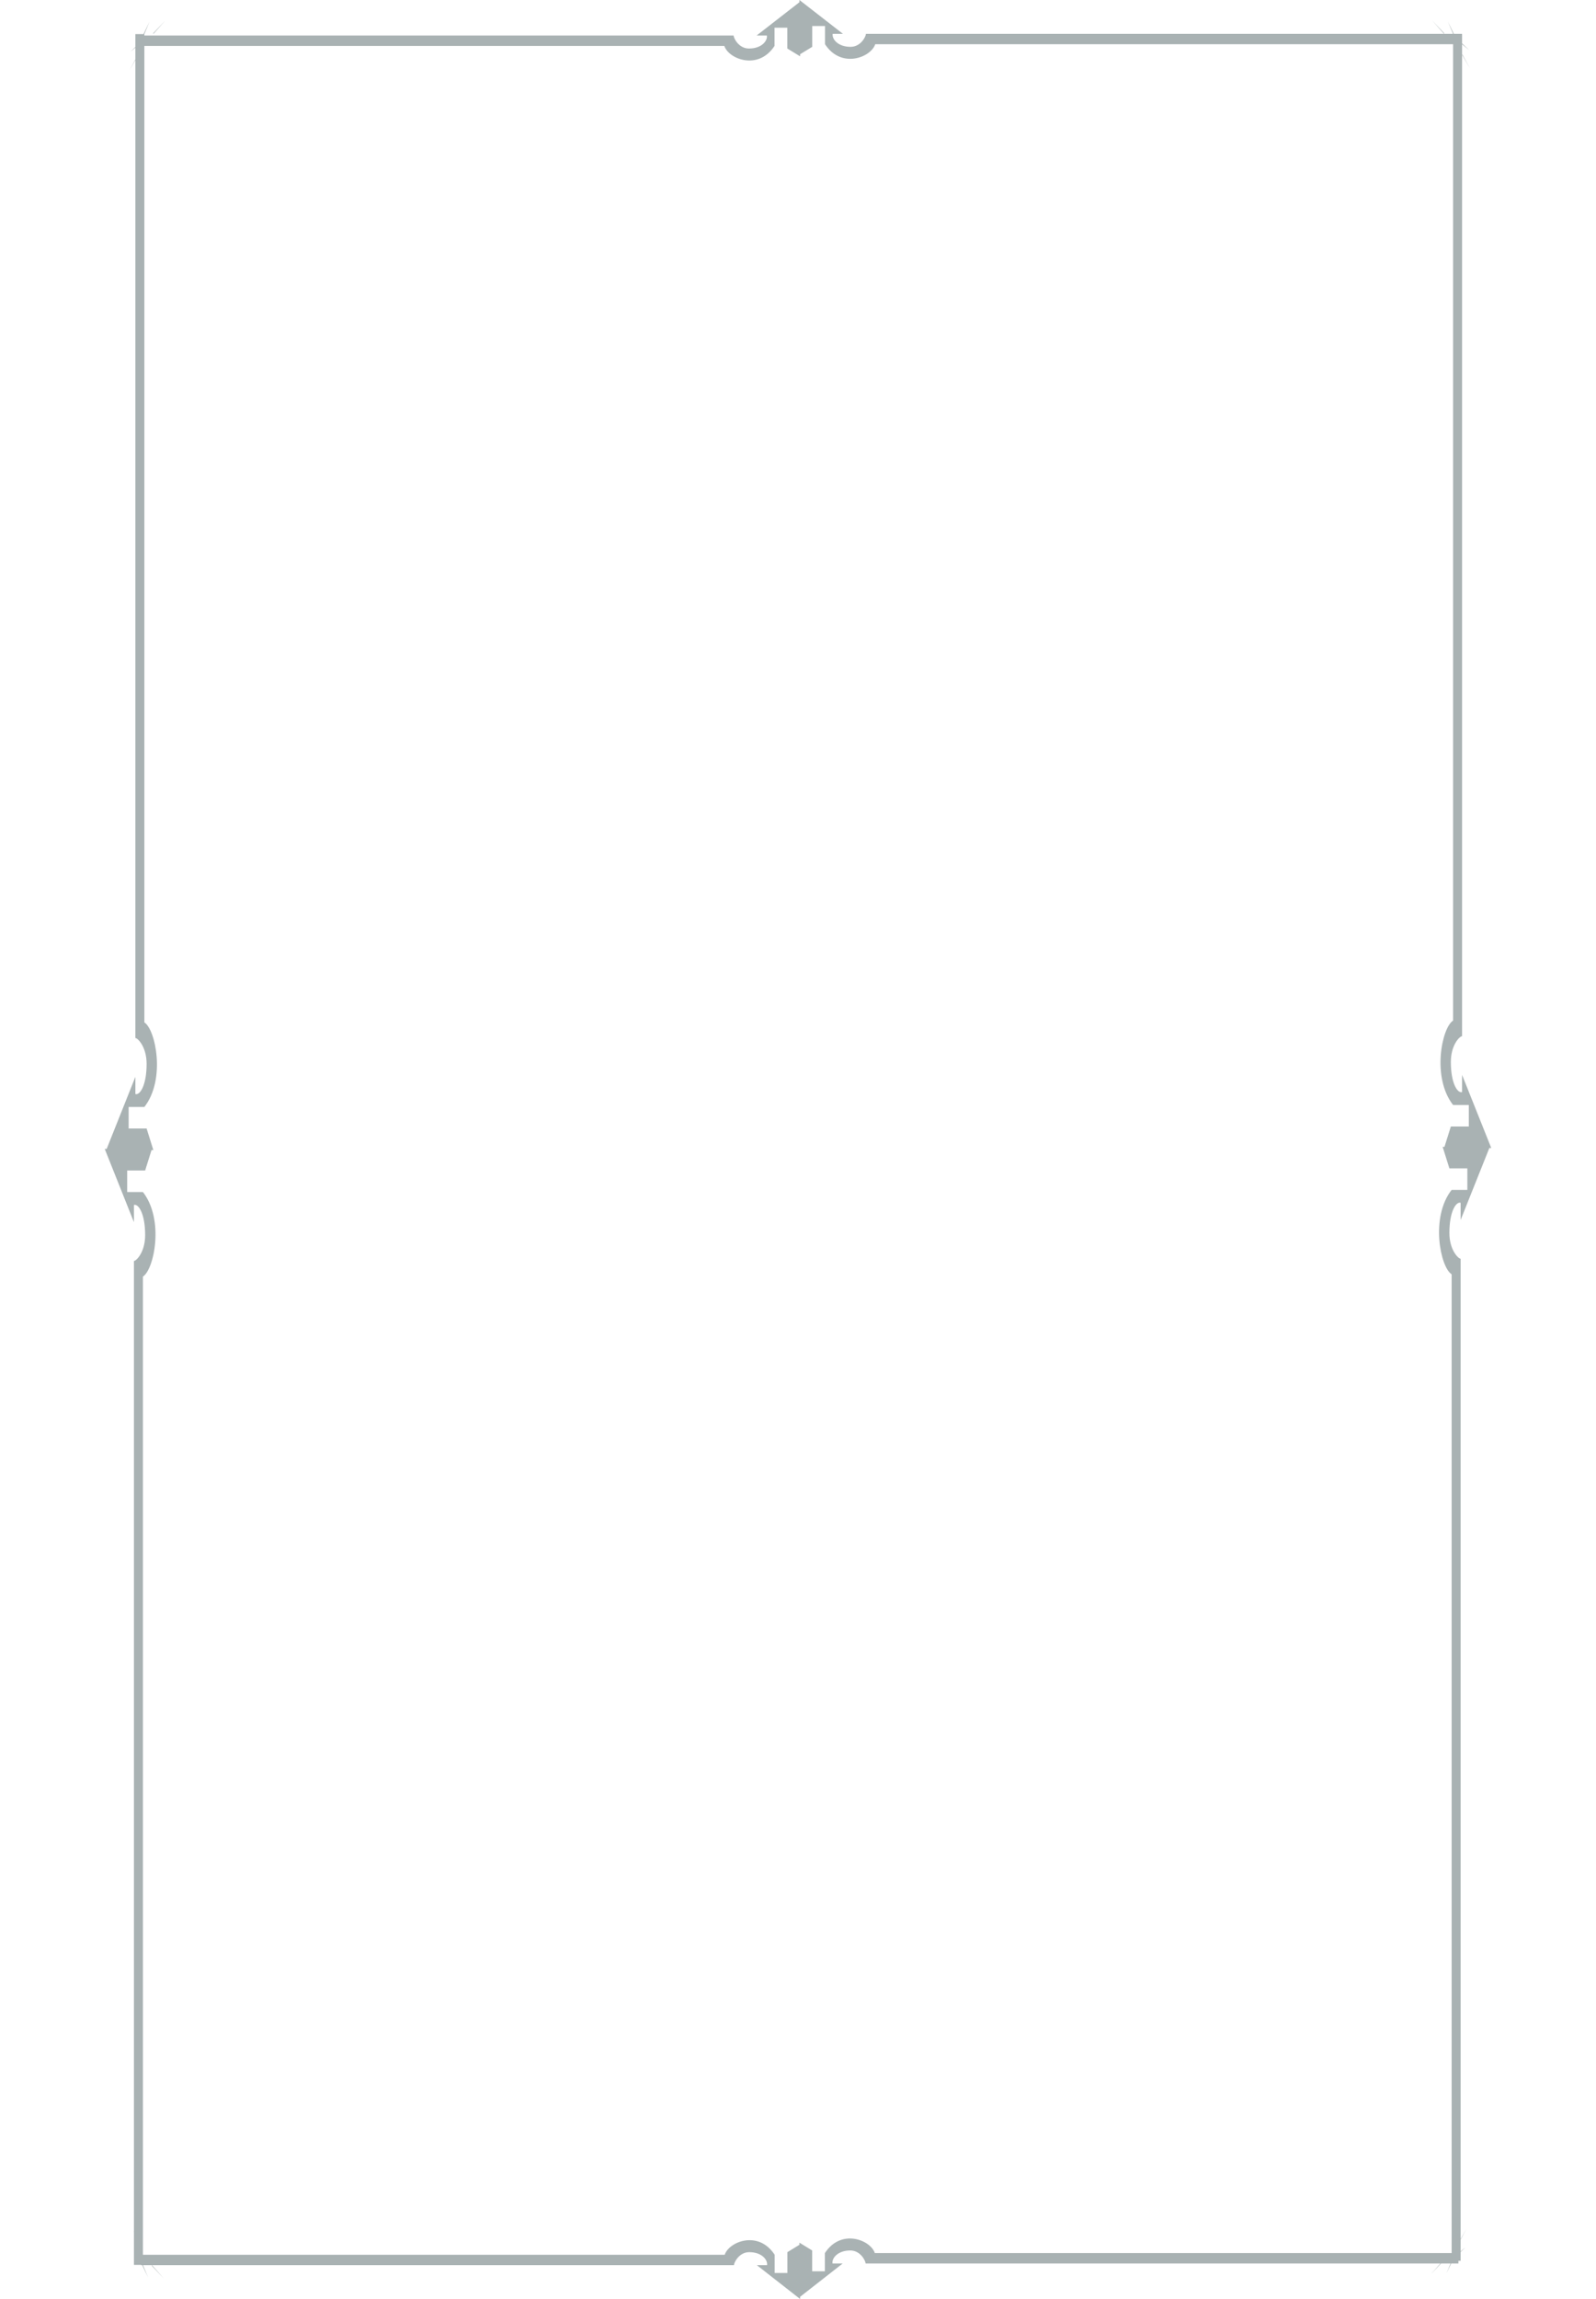 <svg width="800" height="1152" viewBox="0 0 695 1152" fill="none" xmlns="http://www.w3.org/2000/svg">
<path fill-rule="evenodd" clip-rule="evenodd" d="M680.585 27.382L684.305 34.246L680.368 27.442V519.214C679.243 519.214 674.741 523.524 674.741 532.146C674.741 542.923 678.117 547.952 680.368 547.234V538.612L695 575.254H694.04L679.638 611.323V602.702C677.387 601.983 674.01 607.012 674.01 617.789C674.01 626.411 678.512 630.722 679.638 630.722V1121.92L682.522 1116.91L679.638 1122.26V1128.12L682.211 1126.01L679.638 1128.43V1132.86H678.53V1134.2H674.913L672.568 1139.08L674.606 1134.2H669.831L664.71 1139.61L669.507 1134.2H381.384C381.384 1132.9 378.833 1127.68 373.731 1127.68C367.354 1127.68 364.378 1131.59 364.803 1134.2H369.905L348.559 1150.89V1152L326.876 1135.05H331.978C332.403 1132.44 329.427 1128.53 323.049 1128.53C317.948 1128.53 315.397 1133.75 315.397 1135.05H23.692L29.56 1141.67L23.636 1135.41V1135.05H19.16L21.701 1141.14L18.777 1135.05H18.251V1134.91H14.632V1126.92L14.569 1126.86L14.632 1126.91V1118.45L14.258 1117.75L14.632 1118.4V631.856C15.757 631.856 20.259 627.537 20.259 618.9C20.259 608.103 16.883 603.065 14.632 603.784V612.422L0 575.713H0.959L15.362 539.577V548.214C17.613 548.934 20.99 543.896 20.99 533.099C20.99 524.461 16.488 520.143 15.362 520.143V30.106L12.478 35.092L15.362 29.769V23.896L12.791 25.988L15.362 23.581V17.085H19.442L22.432 10.854L19.864 17.013V17.798H315.222C315.222 19.102 317.787 24.317 322.916 24.317C329.328 24.317 332.32 20.405 331.892 17.798H326.763L348.22 1.113V0L370.019 16.951H364.89C364.462 19.559 367.454 23.47 373.866 23.47C378.995 23.47 381.56 18.255 381.56 16.951H671.319L665.44 10.328L671.364 16.58V16.951H675.845L673.298 10.854L676.229 16.951H680.291V17.075H680.368V21.75L683.992 25.142L680.368 22.195V27.382H680.585ZM19.864 23.013H310.574C312.658 29.533 327.532 35.531 335.739 23.013V13.886H342.15V24.317L348.562 28.229V27.174L354.632 23.47V13.039H361.043V22.166C369.25 34.684 384.124 28.686 386.208 22.166H675.866V511.4C670.239 514.903 665.062 539.906 675.866 553.7H683.745V564.477H674.741L671.544 574.681H670.634L674.01 585.458H683.014V596.235H675.136C664.331 610.03 669.508 635.033 675.136 638.535V1128.99H386.008C383.935 1122.47 369.139 1116.47 360.976 1128.99V1138.11H354.599V1127.68L348.221 1123.77V1124.83L342.182 1128.53V1138.96H335.804V1129.83C327.641 1117.32 312.846 1123.31 310.773 1129.83H19.134V639.684C24.761 636.175 29.939 611.126 19.134 597.306H11.255V586.51H20.259L23.456 576.286H24.366L20.99 565.489H11.986V554.692H19.864C30.669 540.872 25.492 515.824 19.864 512.315V23.013ZM30.291 10.327L24.366 16.59V17.013L30.291 10.327Z" fill="#A9B2B3"/>
</svg>
